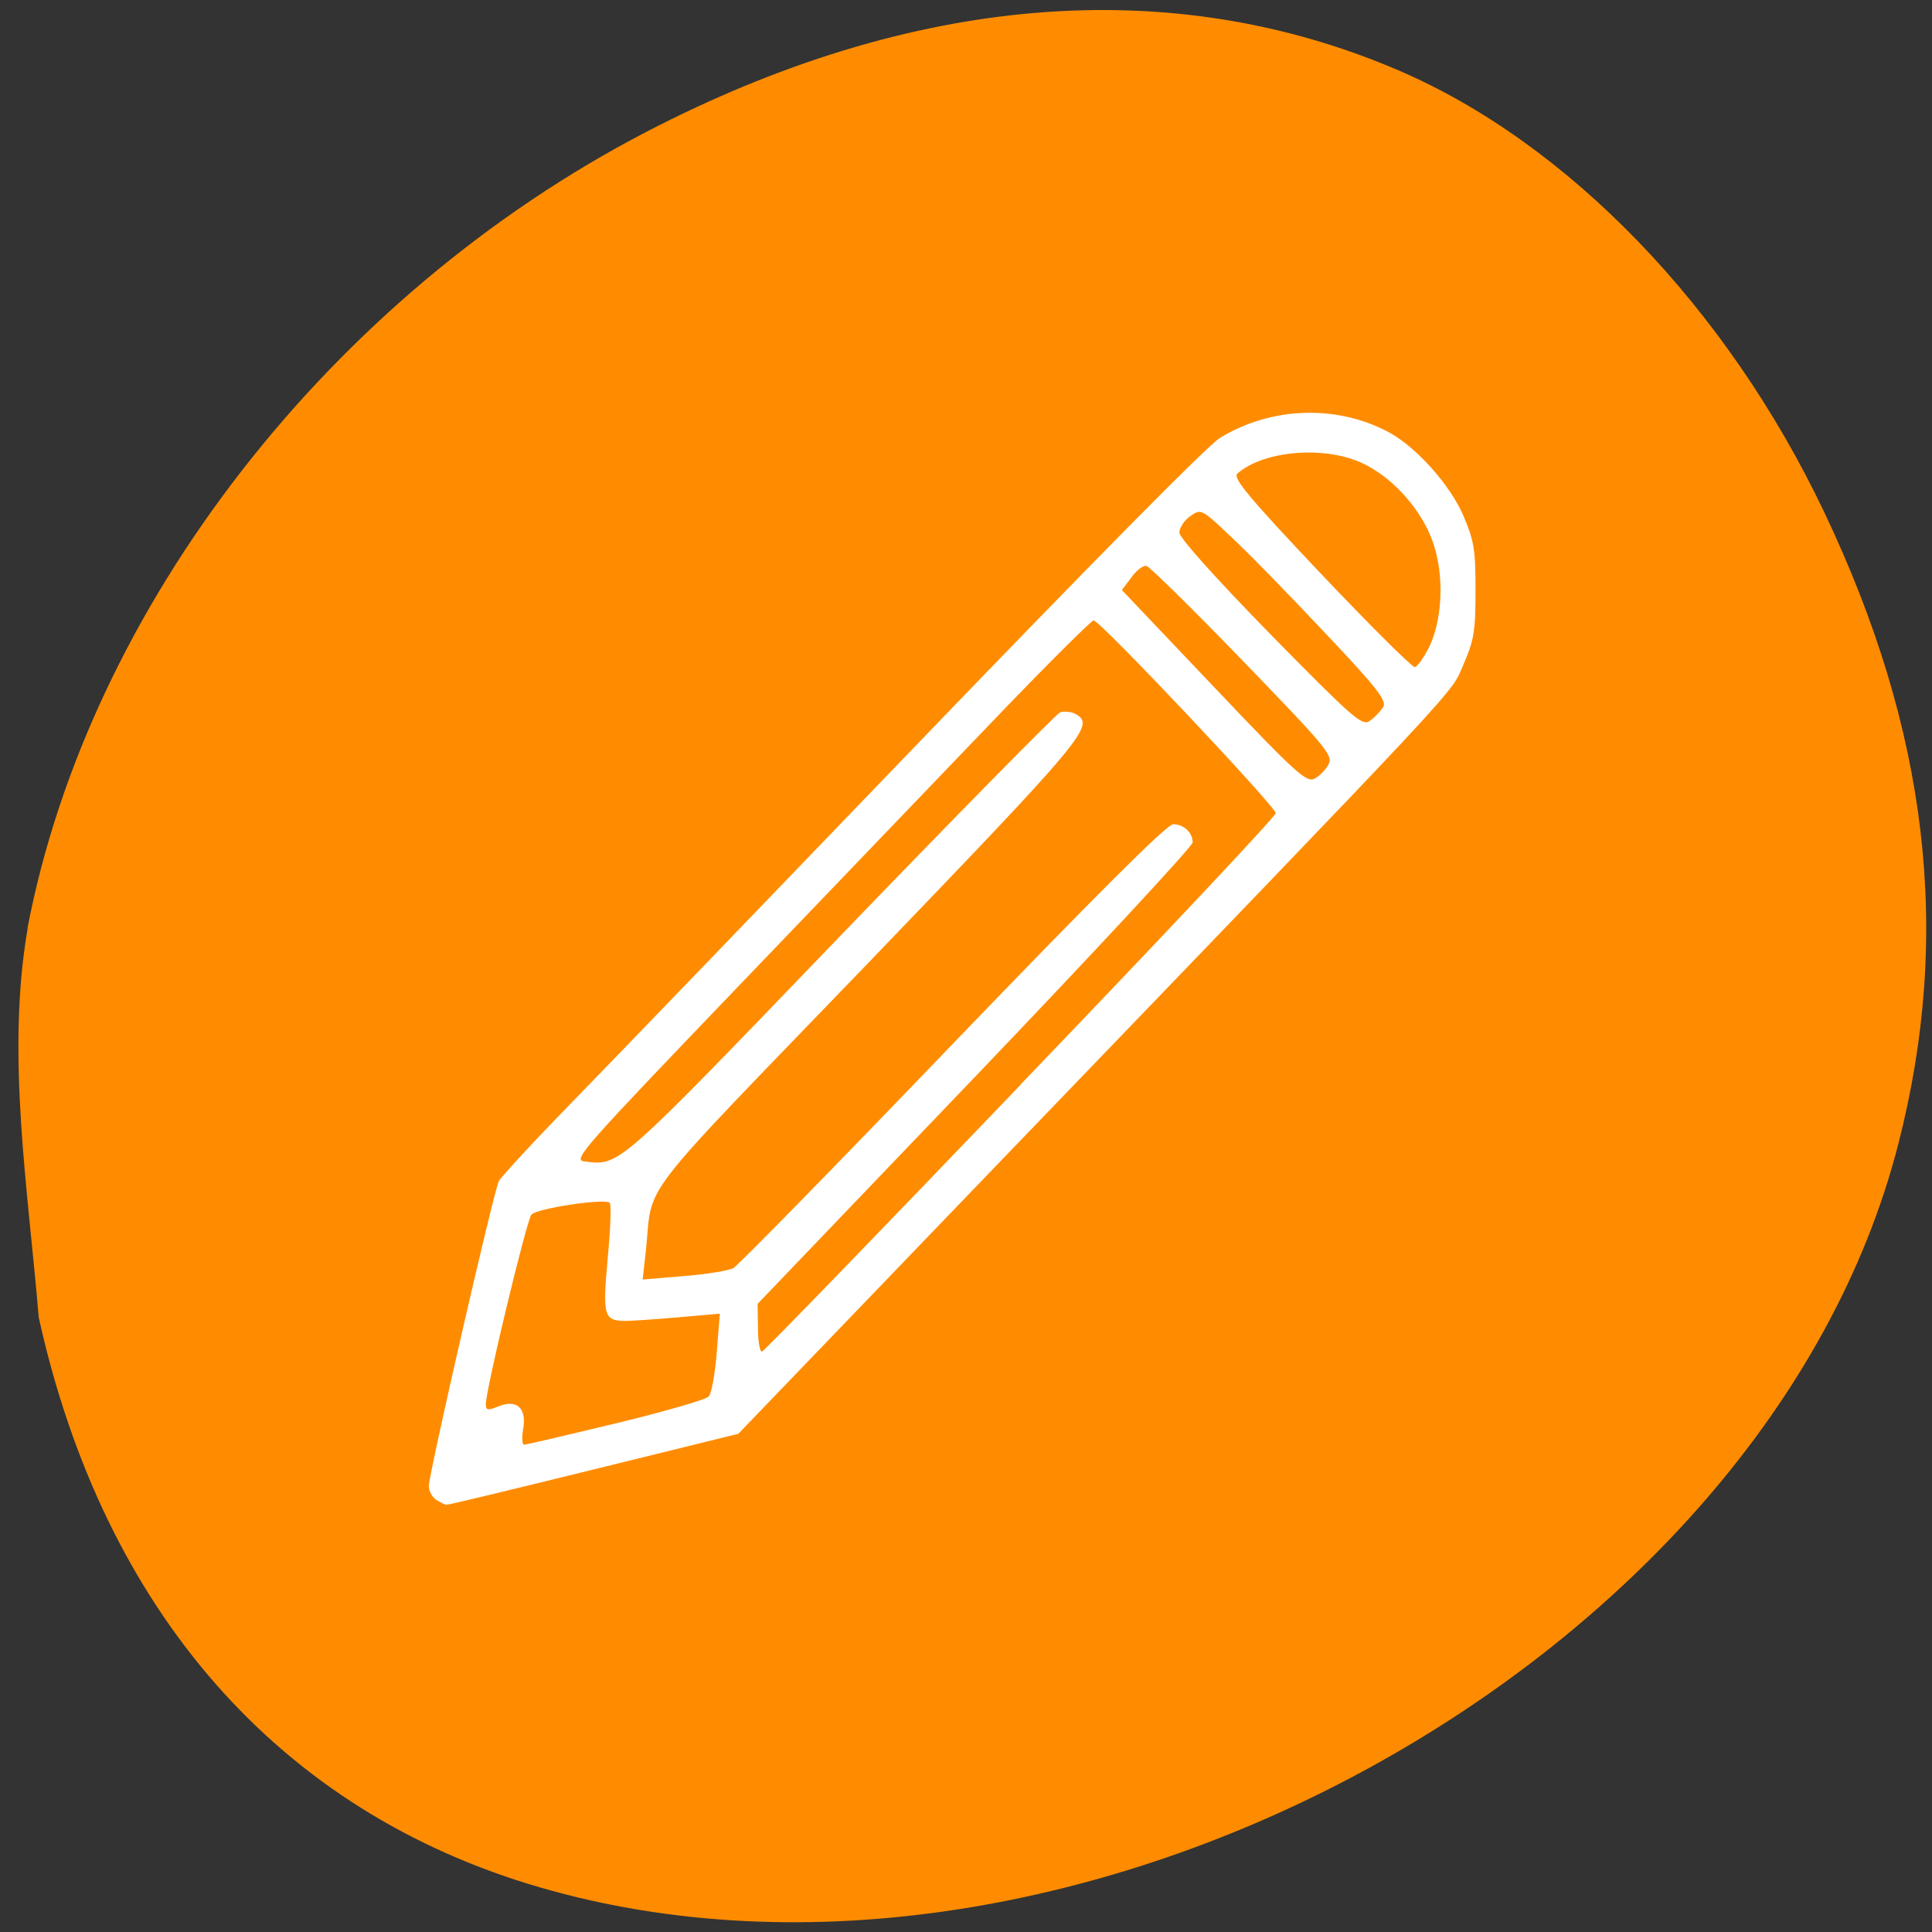 <svg xmlns="http://www.w3.org/2000/svg" viewBox="0 0 22 22"><rect x="0" y="0" width="22" height="22" fill="#333333" stroke="none"/><path d="m 0.313 10.57 c 0.699 -3.66 3.453 -7.203 7.05 -9.07 c 3.02 -1.566 5.957 -1.809 8.543 -0.707 c 1.945 0.828 3.758 2.707 4.867 5.04 c 1.184 2.488 1.457 4.801 0.844 7.191 c -1.508 5.902 -9.406 10.227 -15.465 8.469 c -2.965 -0.859 -4.969 -3.137 -5.711 -6.492 c -0.121 -1.457 -0.375 -3 -0.125 -4.434" fill="#ff8c00"/><path d="m 4.969 17.08 c -0.047 -0.031 -0.086 -0.102 -0.086 -0.156 c 0 -0.141 0.738 -3.355 0.797 -3.473 c 0.023 -0.047 0.398 -0.453 0.836 -0.902 c 0.434 -0.445 2.219 -2.297 3.965 -4.113 c 1.891 -1.965 3.27 -3.363 3.41 -3.449 c 0.586 -0.359 1.34 -0.383 1.934 -0.059 c 0.305 0.168 0.684 0.59 0.836 0.938 c 0.125 0.293 0.141 0.387 0.141 0.855 c 0 0.465 -0.016 0.566 -0.137 0.844 c -0.152 0.352 0.129 0.047 -5.414 5.805 l -2.844 2.957 l -1.648 0.406 c -0.906 0.223 -1.66 0.406 -1.676 0.402 c -0.012 0 -0.063 -0.023 -0.113 -0.055 m 2.039 -0.871 c 0.547 -0.133 1.027 -0.27 1.059 -0.305 c 0.035 -0.031 0.074 -0.258 0.094 -0.504 l 0.035 -0.441 l -0.492 0.043 c -0.273 0.023 -0.551 0.043 -0.613 0.039 c -0.215 -0.008 -0.23 -0.074 -0.172 -0.711 c 0.031 -0.328 0.043 -0.609 0.023 -0.633 c -0.051 -0.055 -0.828 0.063 -0.891 0.133 c -0.055 0.063 -0.52 1.992 -0.52 2.16 c 0 0.07 0.023 0.074 0.148 0.023 c 0.207 -0.082 0.32 0.023 0.277 0.262 c -0.016 0.098 -0.012 0.176 0.012 0.176 c 0.02 0 0.488 -0.109 1.039 -0.242 m 4.617 -3.863 c 1.598 -1.664 2.902 -3.051 2.902 -3.086 c 0 -0.074 -2 -2.195 -2.074 -2.195 c -0.023 0 -0.484 0.457 -1.023 1.016 c -0.535 0.559 -1.863 1.941 -2.949 3.074 c -1.84 1.918 -1.965 2.055 -1.828 2.07 c 0.406 0.051 0.355 0.094 2.914 -2.566 c 1.332 -1.383 2.461 -2.527 2.504 -2.547 c 0.047 -0.016 0.125 -0.008 0.172 0.016 c 0.234 0.129 0.148 0.234 -2.355 2.836 c -2.715 2.816 -2.445 2.469 -2.535 3.293 l -0.035 0.313 l 0.469 -0.039 c 0.258 -0.02 0.512 -0.063 0.563 -0.09 c 0.055 -0.031 1.18 -1.18 2.5 -2.555 c 1.605 -1.668 2.438 -2.5 2.508 -2.5 c 0.121 0 0.223 0.094 0.223 0.207 c 0 0.043 -1.113 1.242 -2.477 2.668 l -2.477 2.586 l 0.004 0.281 c 0 0.152 0.023 0.273 0.047 0.262 c 0.027 -0.008 1.355 -1.379 2.949 -3.043 m 3.504 -3.648 c 0.051 -0.098 -0.055 -0.219 -0.977 -1.172 c -0.57 -0.59 -1.063 -1.074 -1.098 -1.082 c -0.035 -0.012 -0.113 0.047 -0.172 0.129 l -0.109 0.145 l 1.047 1.102 c 0.949 1 1.059 1.098 1.152 1.043 c 0.055 -0.031 0.129 -0.105 0.156 -0.164 m 0.621 -0.648 c 0.043 -0.074 -0.07 -0.219 -0.672 -0.855 c -0.398 -0.422 -0.875 -0.914 -1.063 -1.086 c -0.332 -0.316 -0.34 -0.32 -0.461 -0.234 c -0.07 0.047 -0.125 0.133 -0.125 0.188 c 0 0.059 0.406 0.512 1.035 1.156 c 0.949 0.965 1.047 1.051 1.133 0.988 c 0.055 -0.039 0.121 -0.109 0.152 -0.156 m 0.535 -0.707 c 0.156 -0.348 0.16 -0.887 0 -1.254 c -0.148 -0.348 -0.461 -0.676 -0.777 -0.82 c -0.43 -0.199 -1.121 -0.141 -1.418 0.121 c -0.055 0.047 0.121 0.262 0.945 1.133 c 0.559 0.59 1.043 1.07 1.074 1.07 c 0.031 0 0.109 -0.113 0.176 -0.25" fill="#fff"/></svg>